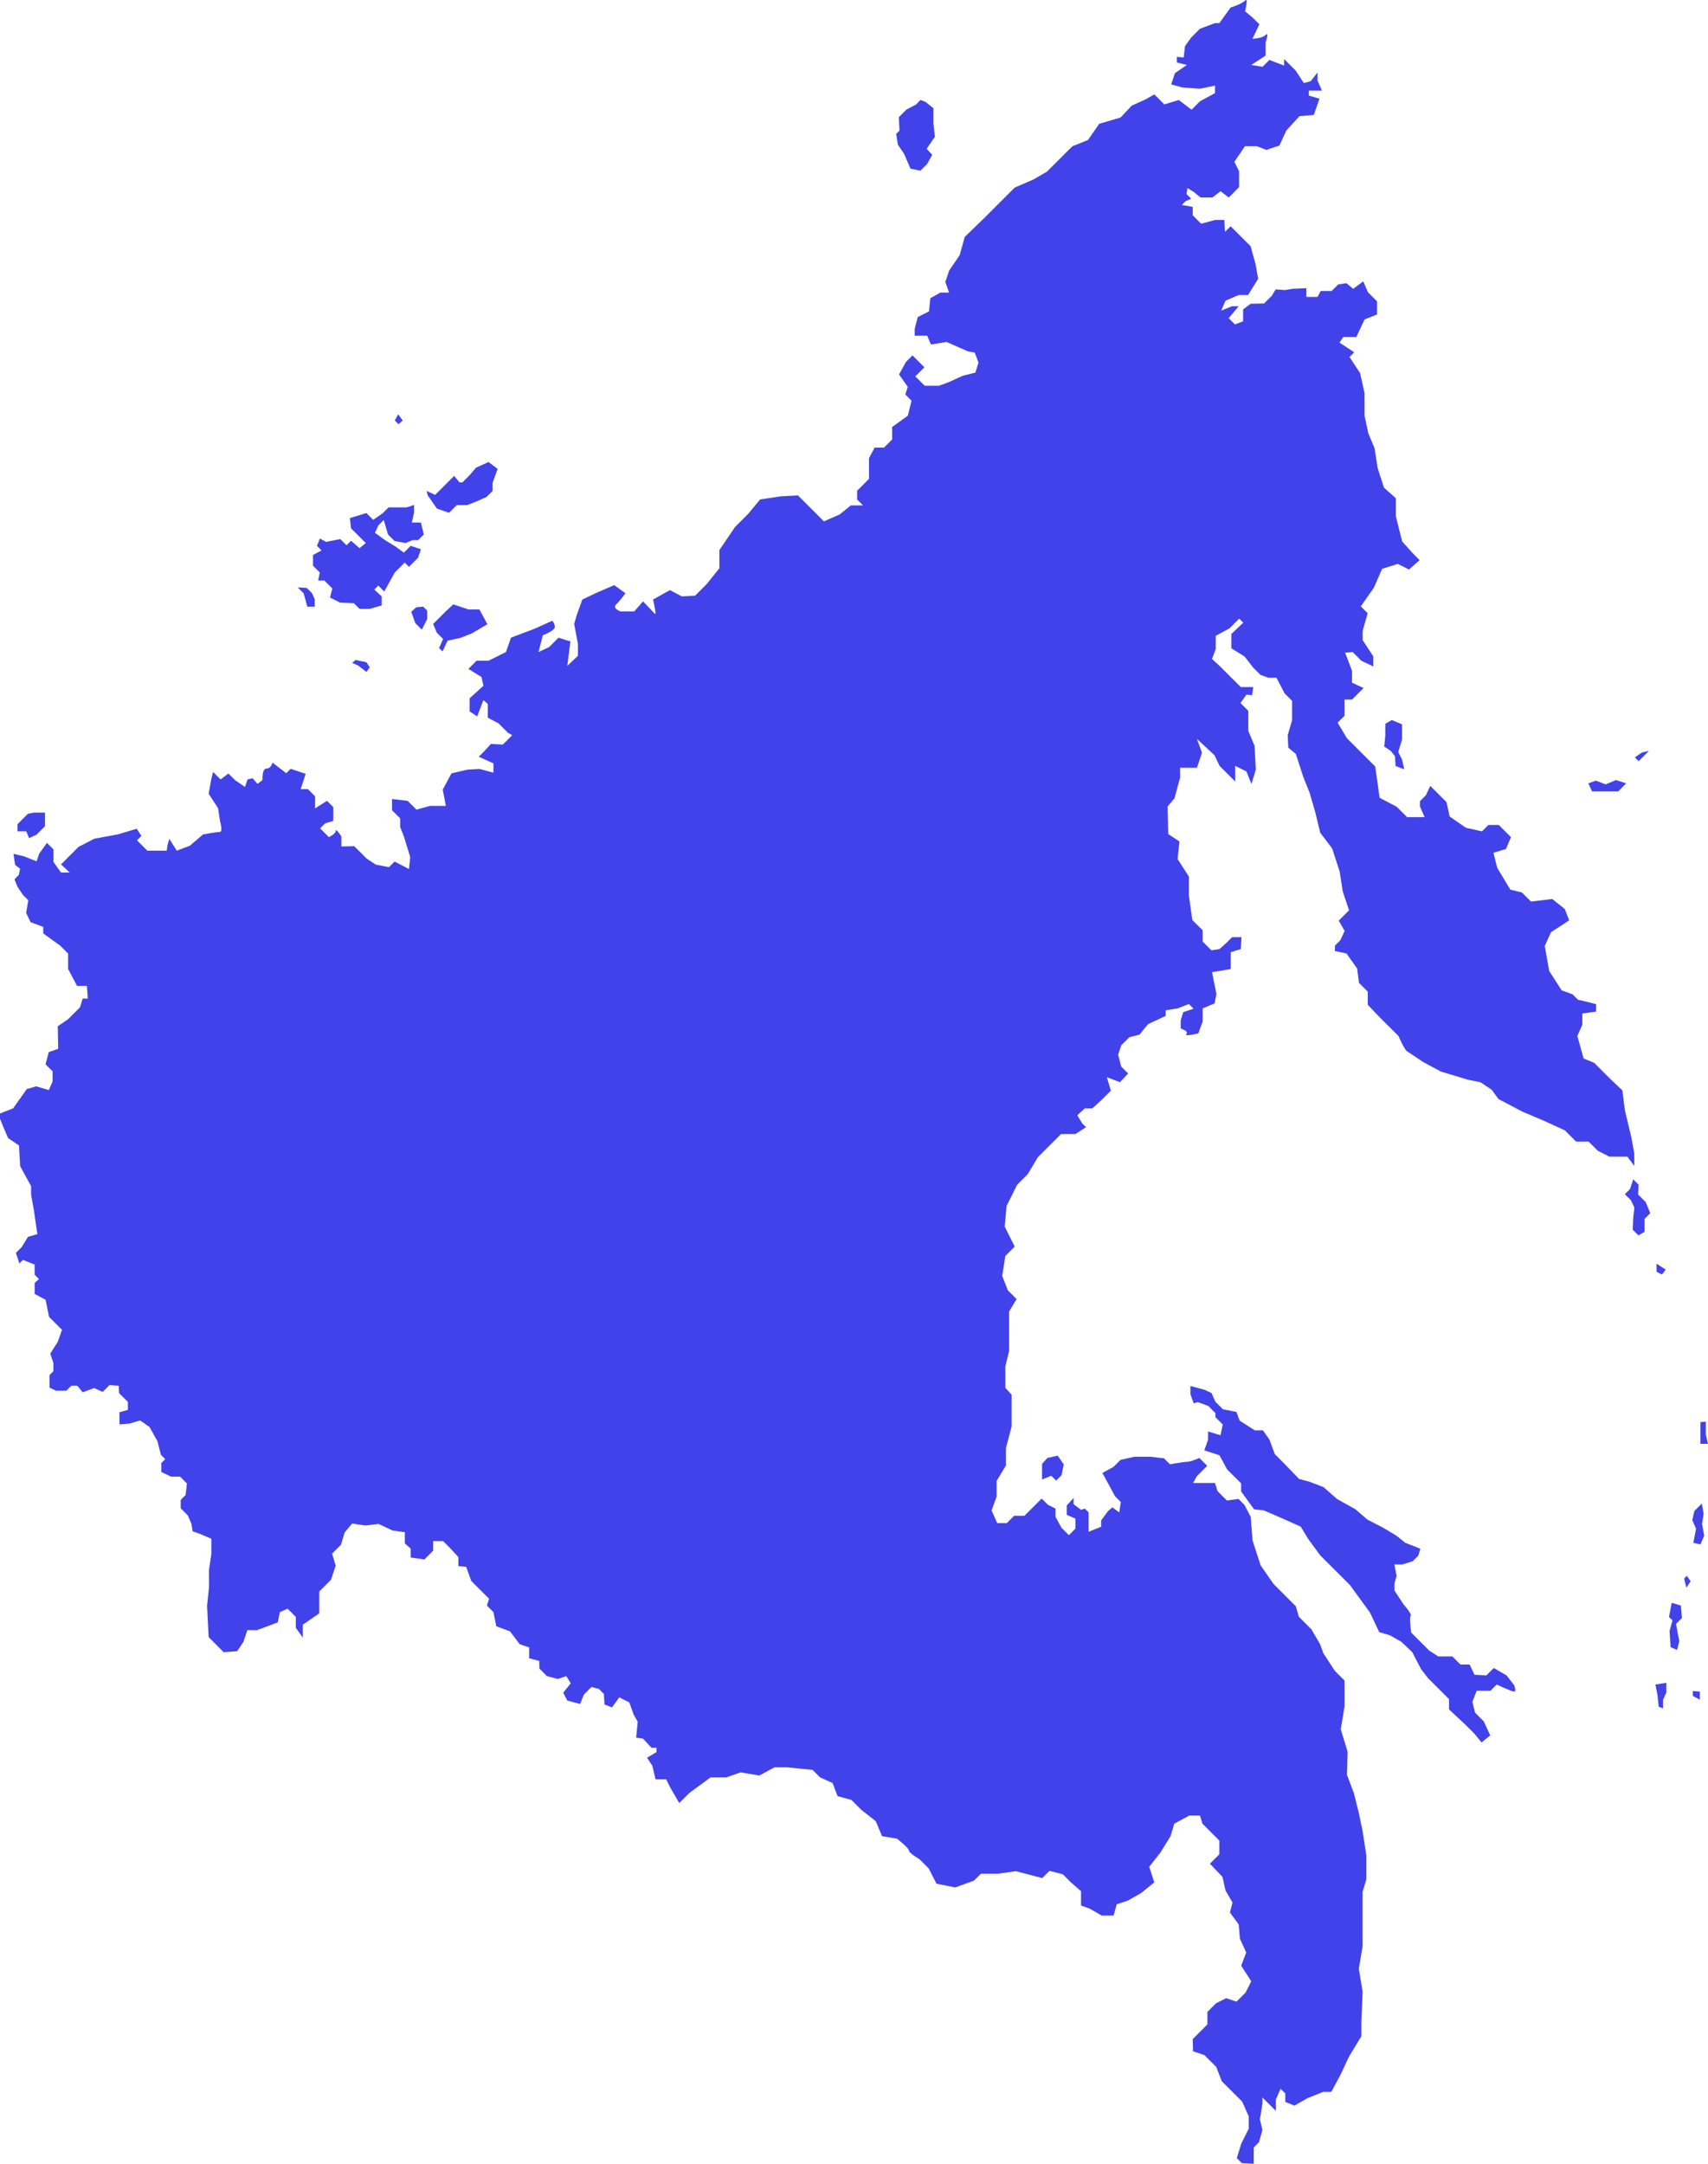 <svg width="330" height="418" fill="none" xmlns="http://www.w3.org/2000/svg"><path d="M104.19 320.867l-1.959-.522v-2.108l-1.814-.602-1.886-2.493-2.64-.978-.566-2.753-1.248-1.247.414-1.319-1.85-1.848-1.589-1.587-.979-2.717-1.509-.152v-1.732l-1.624-1.776-1.32-1.318h-1.93v1.847l-1.698 1.696-2.64-.377v-1.732l-1.132-.978v-2.188l-2.343-.305-2.72-1.282-2.568.304-2.568-.377-1.436 1.732-.718 2.377-1.698 1.696.682 2.34-.907 2.718-2.263 2.261v4.224l-3.17 2.189v2.493l-1.357-1.884v-2.116l-1.588-1.587-1.509.681-.377 1.956-4.005 1.508H47.79l-.754 2.261-1.211 1.811-2.605.189-2.908-2.906-.305-6.037.377-3.623v-3.391l.45-3.015v-2.942l-2.111-.906-1.509-.529-.225-1.435-.696-1.637-1.378-1.377v-1.623l.943-.942.26-2.225-1.32-1.319h-1.74l-1.886-.906v-1.732l.754-.753-.834-.834-.682-2.637-1.509-2.718-1.813-1.283-2.039.602-1.966.152v-2.341l1.625-.449v-1.543l-1.697-1.696-.08-1.435-1.777-.116-1.32 1.319-1.662-.754-2.19.826-1.06-1.282H13.79l-.98.978h-1.965l-1.284-.601v-2.413l.754-.754v-1.587l-.602-1.812 1.436-2.261.835-2.34-2.496-2.486-.682-3.319-2.11-1.13v-2.116l.834-.754-.835-.833v-1.964l-2.263-.906-.682.681-.682-2.036 1.132-1.13 1.204-1.964 1.814-.529-.682-4.674-.53-3.015v-1.587l-2.11-3.848-.225-4-2.111-1.435-.907-2.116L0 216.111v-1l2.539-1 2.626-3.71 1.813-.544 2.452.725.726-1.63v-1.993l-1.364-1.363.638-2.355 1.814-.637-.087-4.348 1.995-1.363 2.314-2.311.5-1.674h1.001l-.181-2.45h-1.9l-1.727-3.261v-2.985l-1.538-1.536-3.264-2.355v-1.269l-2.452-.905-.856-1.805.413-2.427-1.03-1.029-1.073-1.616-.552-1.399.835-.877.239-1.159-.965-.768-.312-2.124 2.053.486 2.416.964.486-1.45 1.509-2.116 1.269 1.269v2.413l1.45 2.05h1.691l-1.69-1.572 1.146-1.152 2.234-2.232 3.025-1.573 4.592-.848 3.627-1.087.907 1.392-.85.848 1.996 1.992h3.75l.123-.963.363-1.327 1.451 2.298 2.539-.964 2.539-2.174s2.662-.486 3.264-.486c.602 0 0-2.174 0-2.174l-.363-2.413-1.813-2.775.486-2.776.363-1.449 1.45 1.449 1.51-1.144 1.269 1.268 1.937 1.326.486-1.45.964-.239.965 1.087.965-.724s-.123-2.232.783-2.232c.907 0 1.146-1.145 1.146-1.145l2.663 2.051.848-.848 2.902.963-.965 2.957h1.393l1.393 1.391v2.319l2.3-1.449 1.21 1.21v2.66l-1.573.485-.965.964 1.69 1.688s1.328-.601 1.328-1.21c0-.601 1.088 1.087 1.088 1.087v1.935l2.48-.058 2.358 2.355 1.814 1.21 2.538.486 1.088-1.087 2.779 1.449.24-2.297-1.212-3.986-.726-1.811v-1.689l-1.574-1.572v-2.174l3.025.362 1.69 1.689 2.663-.725h3.024l-.602-3.145 1.69-3.138 3.142-.724 2.3-.124 2.661.725v-1.812l-2.843-1.268 1.03-1.029 1.327-1.449 2.3.123 1.813-1.811-.848-.486-1.814-1.812-2.053-1.087v-2.659l-.849-.725-1.21 3.138-1.452-.964v-2.536l2.662-2.413-.362-1.689-2.54-1.572 1.575-1.573h2.3l3.387-1.688.965-2.775 4.476-1.689 3.503-1.572s.486.485.486 1.21c0 .724-2.299 1.572-2.299 1.572l-.849 3.261 2.053-.964 1.814-1.811 2.299.724-.602 4.711 2.053-1.935v-2.297l-.725-3.863.486-1.688 1.088-3.022 2.539-1.21 3.627-1.573 2.176 1.573s-1.03 1.391-1.814 2.174c-.783.782.849 1.326.849 1.326h2.662l1.69-1.935s1.937 2.051 2.3 2.413c.363.363-.363-2.775-.363-2.775l3.265-1.812 2.299 1.21 2.539-.123 2.3-2.297 2.415-3.022v-3.5l3.025-4.471 2.539-2.536 2.299-2.776 3.99-.601 3.323-.181 1.632 1.63 3.387 3.384 3.025-1.326 2.176-1.754h2.358l-1.146-1.144v-1.689l2.299-2.297V88.52l1.088-2.05h1.814l1.574-1.573v-2.413l3.025-2.174.725-2.899-1.211-1.21.486-1.45-1.69-2.412 1.327-2.413 1.27-1.269 2.299 2.298-1.755 1.753 1.813 1.812h2.779l1.936-.725 2.663-1.21 2.415-.601.602-1.935-.725-1.935-1.328-.24-4.113-1.81-3.024.485-.726-1.689h-2.415v-1.326l.602-2.297 2.176-1.087.239-2.536 1.937-1.087h1.69l-.725-2.051.725-2.174 2.053-3.022.965-3.5 3.685-3.565 4.113-4.109 1.871-1.87 3.628-1.572 2.596-1.507 2.416-2.413 2.481-2.479 3.025-1.21 2.176-3.138 4.113-1.21 2.176-2.297 2.662-1.21 1.691-.964 1.936 1.935 2.779-.848 2.481 1.87 1.632-1.63 2.901-1.573v-1.45l-2.901.602-3.388-.24-2.176-.6.725-2.175 2.3-1.572-1.937-.486v-1.087l1.328.123.239-2.174 1.211-1.688 1.691-1.688 2.901-1.087h.849l2.176-3.022s2.053-.602 2.778-1.326c.726-.725 0 2.05 0 2.05l1.575 1.327 1.196 1.202-1.327 2.776s1.813 0 2.539-.725c.725-.724 0 1.45 0 1.45v2.536l-2.778 1.812 2.176.362 1.327-1.326 2.844 1.087v-1.268l2.234 2.232 1.574 2.413 1.328-.363 1.327-1.688v1.572l.849 1.935h-2.539v.964l2.053.601-1.088 3.138-2.778.24-2.539 2.775-1.328 2.898-2.539.848-1.813-.725h-2.3l-2.053 3.022.907 1.812v3.08l-1.995 1.993-1.574-1.21-1.574 1.21h-2.3l-1.327-1.087-1.212-.725-.181 1.145.907.906-1.088.485-.726.725 2.119.362v1.63l1.632 1.631 2.662-.724h1.813l.124 2.297 1.088-1.087 1.871 1.87 1.995 1.992.965 3.507.486 2.776-1.937 3.138h-1.813l-2.539 1.087-.849 1.934 2.053-.847h1.327l-1.936 2.297 1.218 1.21 1.574-.602v-2.297l1.451-1.087 2.597-.058 1.509-1.507.725-1.21 1.814.123 1.451-.24 2.662-.122v1.688h2.176l.602-1.145h2.118l1.27-1.268 1.574-.24 1.327 1.088 1.937-1.45.907 2.117 1.756 1.753v2.536l-2.416.964-1.574 3.384h-2.539l-.725 1.087 2.843 1.87-.907.906 2.053 3.138.849 3.862v4.348l.725 3.384 1.212 2.899.602 3.862 1.211 3.747 2.3 2.05v3.5l1.211 4.834 2.053 2.297 1.328 1.326-2.053 1.812-2.176-1.087-3.025.964-1.575 3.623-2.538 3.623 1.327 1.326-.965 3.384v1.812l2.053 3.138v1.935l-2.299-1.087-1.691-1.689-1.45.123 1.327 3.5v2.298l2.234 1.029-2.234 2.232h-1.451v3.137l-1.327 1.326 1.813 3.022 1.451 1.45 1.69 1.688 2.3 2.297.486 3.384.363 2.66 3.322 1.753 1.995 1.993h3.387l-.906-2.051v-1.029l1.146-1.144.848-1.812 3.142 3.138.602 2.775 3.141 2.174 3.112.696 1.24-1.239h1.995l2.357 2.355-.964 2.297-2.416.724.725 2.899 2.539 4.225 2.235.543 1.755 1.754 4.113-.486 2.416 1.935.848 2.174-1.45.964-2.053 1.326-1.212 2.66.849 4.833 2.416 3.747 2.118.782 1.03 1.029 3.504.848v1.449l-2.663.363v2.174l-.964 2.174 1.211 4.347 2.053.848 3.141 3.138 2.299 2.174.486 3.862 1.212 5.073.602 3.261v2.413l-1.328-1.812h-3.503l-2.235-1.145-1.755-1.753h-2.416l-2.176-2.174-4.229-1.935-3.99-1.688-4.591-2.413-1.328-1.812-2.176-1.449-2.416-.486-5.201-1.572-3.387-1.812-3.265-2.174c-.544-.544-1.574-2.899-1.574-2.899l-3.511-3.493-2.415-2.536v-2.536l-1.691-1.689-.362-2.775-2.053-2.899-2.234-.485v-1.029l1.03-1.029.848-1.812-1.146-1.993 1.088-1.087.907-.905-1.211-3.624-.602-3.862-1.451-4.471-2.3-3.022-.965-3.986-1.088-3.746-1.211-3.022-1.451-4.471-1.451-1.21-.123-2.413.849-2.899v-3.739l-1.451-1.449-1.574-3.022h-1.574l-1.509-.544-1.393-1.391-1.69-2.174-2.539-1.572v-2.776l2.299-2.174-.783-.782-1.871 1.869-2.663 1.449v2.537l-.725 1.935 1.451 1.326 2.118 2.116 1.995 1.992h2.415l-.239 1.573-1.088-.123-1.146 1.63 1.509 1.508v3.862l1.211 2.899.239 4.587-.848 2.775-.965-2.413-2.176-1.087v3.022l-1.814-1.812-1.211-1.21-.965-2.051-3.388-3.138.965 2.66-.965 2.899h-3.264v1.934l-1.088 3.986-1.328 1.572.124 5.312 2.176 1.449-.363 3.385 2.176 3.384v3.623l.668 4.768 1.995 1.993v2.174l1.69 1.688 1.574-.239 1.393-1.268 1.03-1.029h1.813l-.123 2.297-1.937.602v3.261l-3.627.601.849 4.225-.363 1.812-2.299.963v2.537l-.849 2.297s-2.844.666-2.3.123-1.088-1.087-1.088-1.087v-1.572l.486-1.573 1.995-.667-.907-.905-2.176.847-2.299.363v1.087l-3.388 1.572-1.69 2.051-1.937.485-1.574 1.573-.602 1.812.602 2.297 1.327 1.326-1.574 1.688-2.539-.963.784 2.594-1.872 1.869-1.719 1.566h-1.451l-1.451 1.326.965 1.572.726.725-2.053 1.326h-2.779l-2.72 2.717-1.755 1.754-1.937 3.261-2.053 2.051-2.053 4.109-.363 3.985 1.937 3.863-1.813 1.811-.602 3.863 1.088 2.775 1.69 1.689-1.451 2.413v7.609l-.725 3.021v4.109l1.211 1.326v6.16l-1.088 4.109v3.384l-1.813 3.022v3.021l-.965 2.66 1.088 2.449h1.842l1.422-1.42h1.995l1.574-1.573 1.756-1.753 1.211 1.21 1.451.725v1.572l1.146 2.116 1.451 1.449 1.269-1.268v-1.935l-1.69-.724v-1.812l1.328-1.449v1.21l1.45 1.087.726-.239.725.724v3.747l2.416-.964v-1.21l1.327-1.812.849-.724 1.327.963.305-1.992-1.146-1.145-1.088-2.051-1.328-2.413 2.177-1.21 1.327-1.326 2.662-.602h3.141l2.597.304 1.146 1.145s2.779-.485 3.388-.485 2.3-.725 2.3-.725l1.508 1.507-1.146 1.145-.848.848-.726 1.326h4.229l.486 1.573 1.814 1.812 2.234-.305 1.146 1.145 1.212 2.297.362 4.587 1.574 4.834 2.481 3.565 3.083 3.08 1.212 1.21.602 2.051 2.415 2.413 1.69 2.899.603 1.688 2.234 3.442 1.871 1.87v5.072l-.725 4.348 1.327 4.348-.123 4.471 1.328 3.5.964 3.863.726 3.5.725 4.71v4.587l-.725 2.413v10.508l-.726 4.348.726 4.471-.24 5.797v2.775l-2.415 3.986-1.574 3.384-1.814 3.384h-1.574l-3.025 1.211-2.539 1.449-1.755-.725v-1.63l-.907-.906-.907 2.051v2.232l-1.03-1.029-1.574-1.573v1.21l-.486 3.022.486 2.051-.667 2.355-1.009 1.029V418l-2.299-.123-.965-.964.849-2.775 1.451-2.899v-2.413l-1.27-2.841-2.597-2.594-1.327-1.326-1.088-2.776-2.3-2.297-2.176-.724-.058-2.356 1.509-1.507 1.327-1.326v-2.413l1.69-1.688 1.937-.964 1.995.666 1.755-1.753 1.089-2.174-1.937-3.022.965-2.536-1.212-2.66-.239-2.775-1.69-2.297.486-1.935-1.335-2.297-.602-2.66-2.416-2.536 1.814-1.812v-2.659l-1.509-1.508-1.748-1.753-.486-1.573h-2.053l-2.902 1.573-.725 2.413-1.937 3.138-2.176 2.775.964 3.022-2.538 2.051-2.539 1.449-2.177.725-.602 2.174h-2.299l-2.3-1.327-1.69-.601v-2.775l-1.937-1.689-1.567-1.572-2.604-.667-1.393 1.391-2.778-.724-2.299-.602-3.504.486h-3.264l-1.328 1.326-3.627 1.326-3.627-.725-1.509-2.956-1.755-1.754s-2.053-1.21-2.053-1.688c0-.486-2.3-2.298-2.3-2.298l-2.901-.485-1.212-2.899-2.778-2.174-1.937-1.935-2.662-.724-.965-2.536-2.415-1.087-1.451-1.45-4.839-.485h-2.539l-2.901 1.572-3.627-.601-2.778.964h-3.025l-4.113 3.021-1.937 1.935-1.748-3.014-.784-1.573h-2.053l-.602-2.594-1.03-1.573 1.814-1.087v-.847h-.965l-1.632-1.754-1.328-.181.305-3.08-.784-1.391-.848-2.356-1.937-.963-1.393 1.934-1.451-.543-.123-2.051-.965-.964-1.422-.391-1.479 1.478-.726 1.812-2.481-.667-.783-1.507 1.451-1.812-.849-1.391-1.632.544-2.118-.544-1.458-1.471-.029-1.464zm127.264-49.994l-.834.211-.624-1.776v-1.565l2.72.732 1.357.623.732 1.674 1.466 1.464 2.611.521.624 1.674 2.931 1.884h1.567l1.255 1.776 1.044 2.819 1.618 1.616 3.083 3.188 1.987.522 2.721 1.044 2.611 2.297 3.555 1.985 2.299 1.986 3.032 1.565 2.612 1.565 1.675 1.355 2.931 1.153-.421 1.362-1.044 1.043-1.988.624h-1.567l.421 2.195-.421 1.566v1.253l1.777 2.718s1.676 1.877 1.364 2.195c-.312.319.109 3.24.109 3.24l1.364 1.362 2.089 2.094 1.777 1.152h2.72l1.567 1.566h1.777l.944 1.985 2.299.102 1.415-1.413 2.459 1.413 1.465 1.884s.522 1.253 0 1.253-3.351-1.362-3.351-1.362l-1.205 1.203h-2.669l-.834 2.145.522 2.087 1.676 1.674 1.255 2.717-1.676 1.363-1.364-1.674-1.777-1.776-3.141-2.927v-1.986l-2.089-2.087-1.988-1.985-1.363-1.776-1.676-3.239-2.089-1.985-2.198-1.254-2.089-.623-1.778-3.761-3.873-5.326-3.141-3.138-2.612-2.609-2.299-3.138-1.466-2.406-3.975-1.775-3.141-1.355-1.886-.21-2.51-3.45v-1.565l-2.72-2.717-1.465-2.718-2.931-.942.733-2.087v-1.565l2.408.732.421-2.087-1.415-1.413v-.783l-1.385-1.384-1.988-.725zm88.39 54.545l.421 2.196.21 2.094.842.312v-1.674l.624-1.363v-1.884l-2.097.319zm7.218 1.254v.942l1.364.732v-1.566l-1.364-.108zm-4.287-8.464l1.255.522.421-1.674-.631-3.341 1.153-1.152-.21-2.406-1.778-.522-.522 2.718.682.674-.573 2.036.203 3.145zm3.141-13.79l-.522.521.42 1.776.835-1.254-.733-1.043zm1.255-6.377l.522-2.718-.732-1.674.42-1.775 1.415-1.413.363 1.935-.312 1.985.42 2.297-.732 1.674-1.364-.311zm1.364-23.305v4.181H330l-.421-1.775v-2.508l-1.044.102zm-60.883-134.902v2.297l-.211 2.087 1.255.834.834 1.043.102 1.884 1.676.631-.421-1.884-.733-1.464.733-2.406v-2.928l-1.988-.833-1.247.739zm40.687 10.971l-1.465.522.733 1.565h5.02l1.567-1.565-1.988-.63-1.988.833-1.879-.725zm7.218 77.017l-.624 1.884-.993.993 1.153 1.152.682 1.413-.211 1.884-.108 2.406 1.095 1.094 1.204-.681v-2.508l1.096-1.094-.893-2.145-1.465-1.463.102-1.885-1.038-1.05zm4.498 16.297v1.565l1.044.522.733-.942-1.777-1.145zm-2.822-98.749l-1.364.942.733.732.994-.992.993-.993-1.356.311zM178.797 19.672l-.957-.363-.842.877-1.842.957-1.502 1.5.138 2.58-.638.637.319 2.08 1.197 1.761 1.24 2.877 1.922.398 1.299-1.297.979-1.775-1.081-1.16 1.603-2.318-.282-2.515v-3c.007 0-1.553-1.24-1.553-1.24zm23.583 261.962l-1.045 1.153v3.029l1.778-.732.943.942 1.044-1.044.421-2.094-1.153-1.674-1.988.42zM82.645 95.71l-.218-.877 1.647.768.82-.819 1.153-1.152 1.698-1.696 1.044 1.261h.552l1.37-1.37 1.263-1.478 2.415-1.094 1.756 1.32-.987 2.738v1.536L94.005 96l-1.814.819-1.973.768h-1.973l-1.48 1.478-2.357-.819-1.204-1.753-.559-.783zm-4.062 2.304h-3.511l-1.154 1.153-1.813 1.26-1.32-1.319-3.185.986.218 1.971.827.819 1.204 1.203.827.819-1.204.985-1.647-1.427-.878.877-1.204-1.203-2.742.55-1.204-.659-.551 1.427.877.877-1.646.877v2.08l1.32 1.319-.334 1.536h1.204l1.538 1.536-.442 1.754 1.973.985 2.633.109 1.096 1.094h1.973l2.306-.659v-1.754l-1.429-1.319.77-.768 1.153 1.153 2.03-3.674 1.923-1.921.827.819 1.756-1.754.55-1.645-1.972-.659-1.32 1.319-1.647-1.203-1.973-1.203-1.973-1.428.66-1.427 1.044-1.044.82 2.798 1.262 1.26 2.14.384 1.32-.55h1.096l1.095-1.094-.551-2.305h-1.756l.436-1.97V97.55l-1.422.463zm1.864 19.291l-.987.876.77 2.189 1.262 1.261 1.044-2.029v-1.645l-.769-.768-1.32.116zm4.505 1.971l-1.262 1.261.71 1.695 1.205 1.203-.77 1.754.66.659.987-2.08 2.525-.55 2.198-.877 2.96-1.754-1.538-2.848h-2.082l-2.96-.985-1.37 1.261-1.263 1.261zm-24.693-4.711l-.986-.985-1.756-.109 1.153 1.152.711 2.573h1.43v-1.428l-.552-1.203zM5.404 157.197l-2.03 2.029v1.369H5.07l.55 1.319 1.43-.659 1.647-1.645v-2.631H6.616l-1.212.218zm71.532-77.161l-.66 1.203.71.71.828-.71-.878-1.203zm-6.144 47.899l-2.082-.435-.66.551 1.204.551 1.538 1.203.66-.877-.66-.993z" fill="#4242EA"/></svg>
